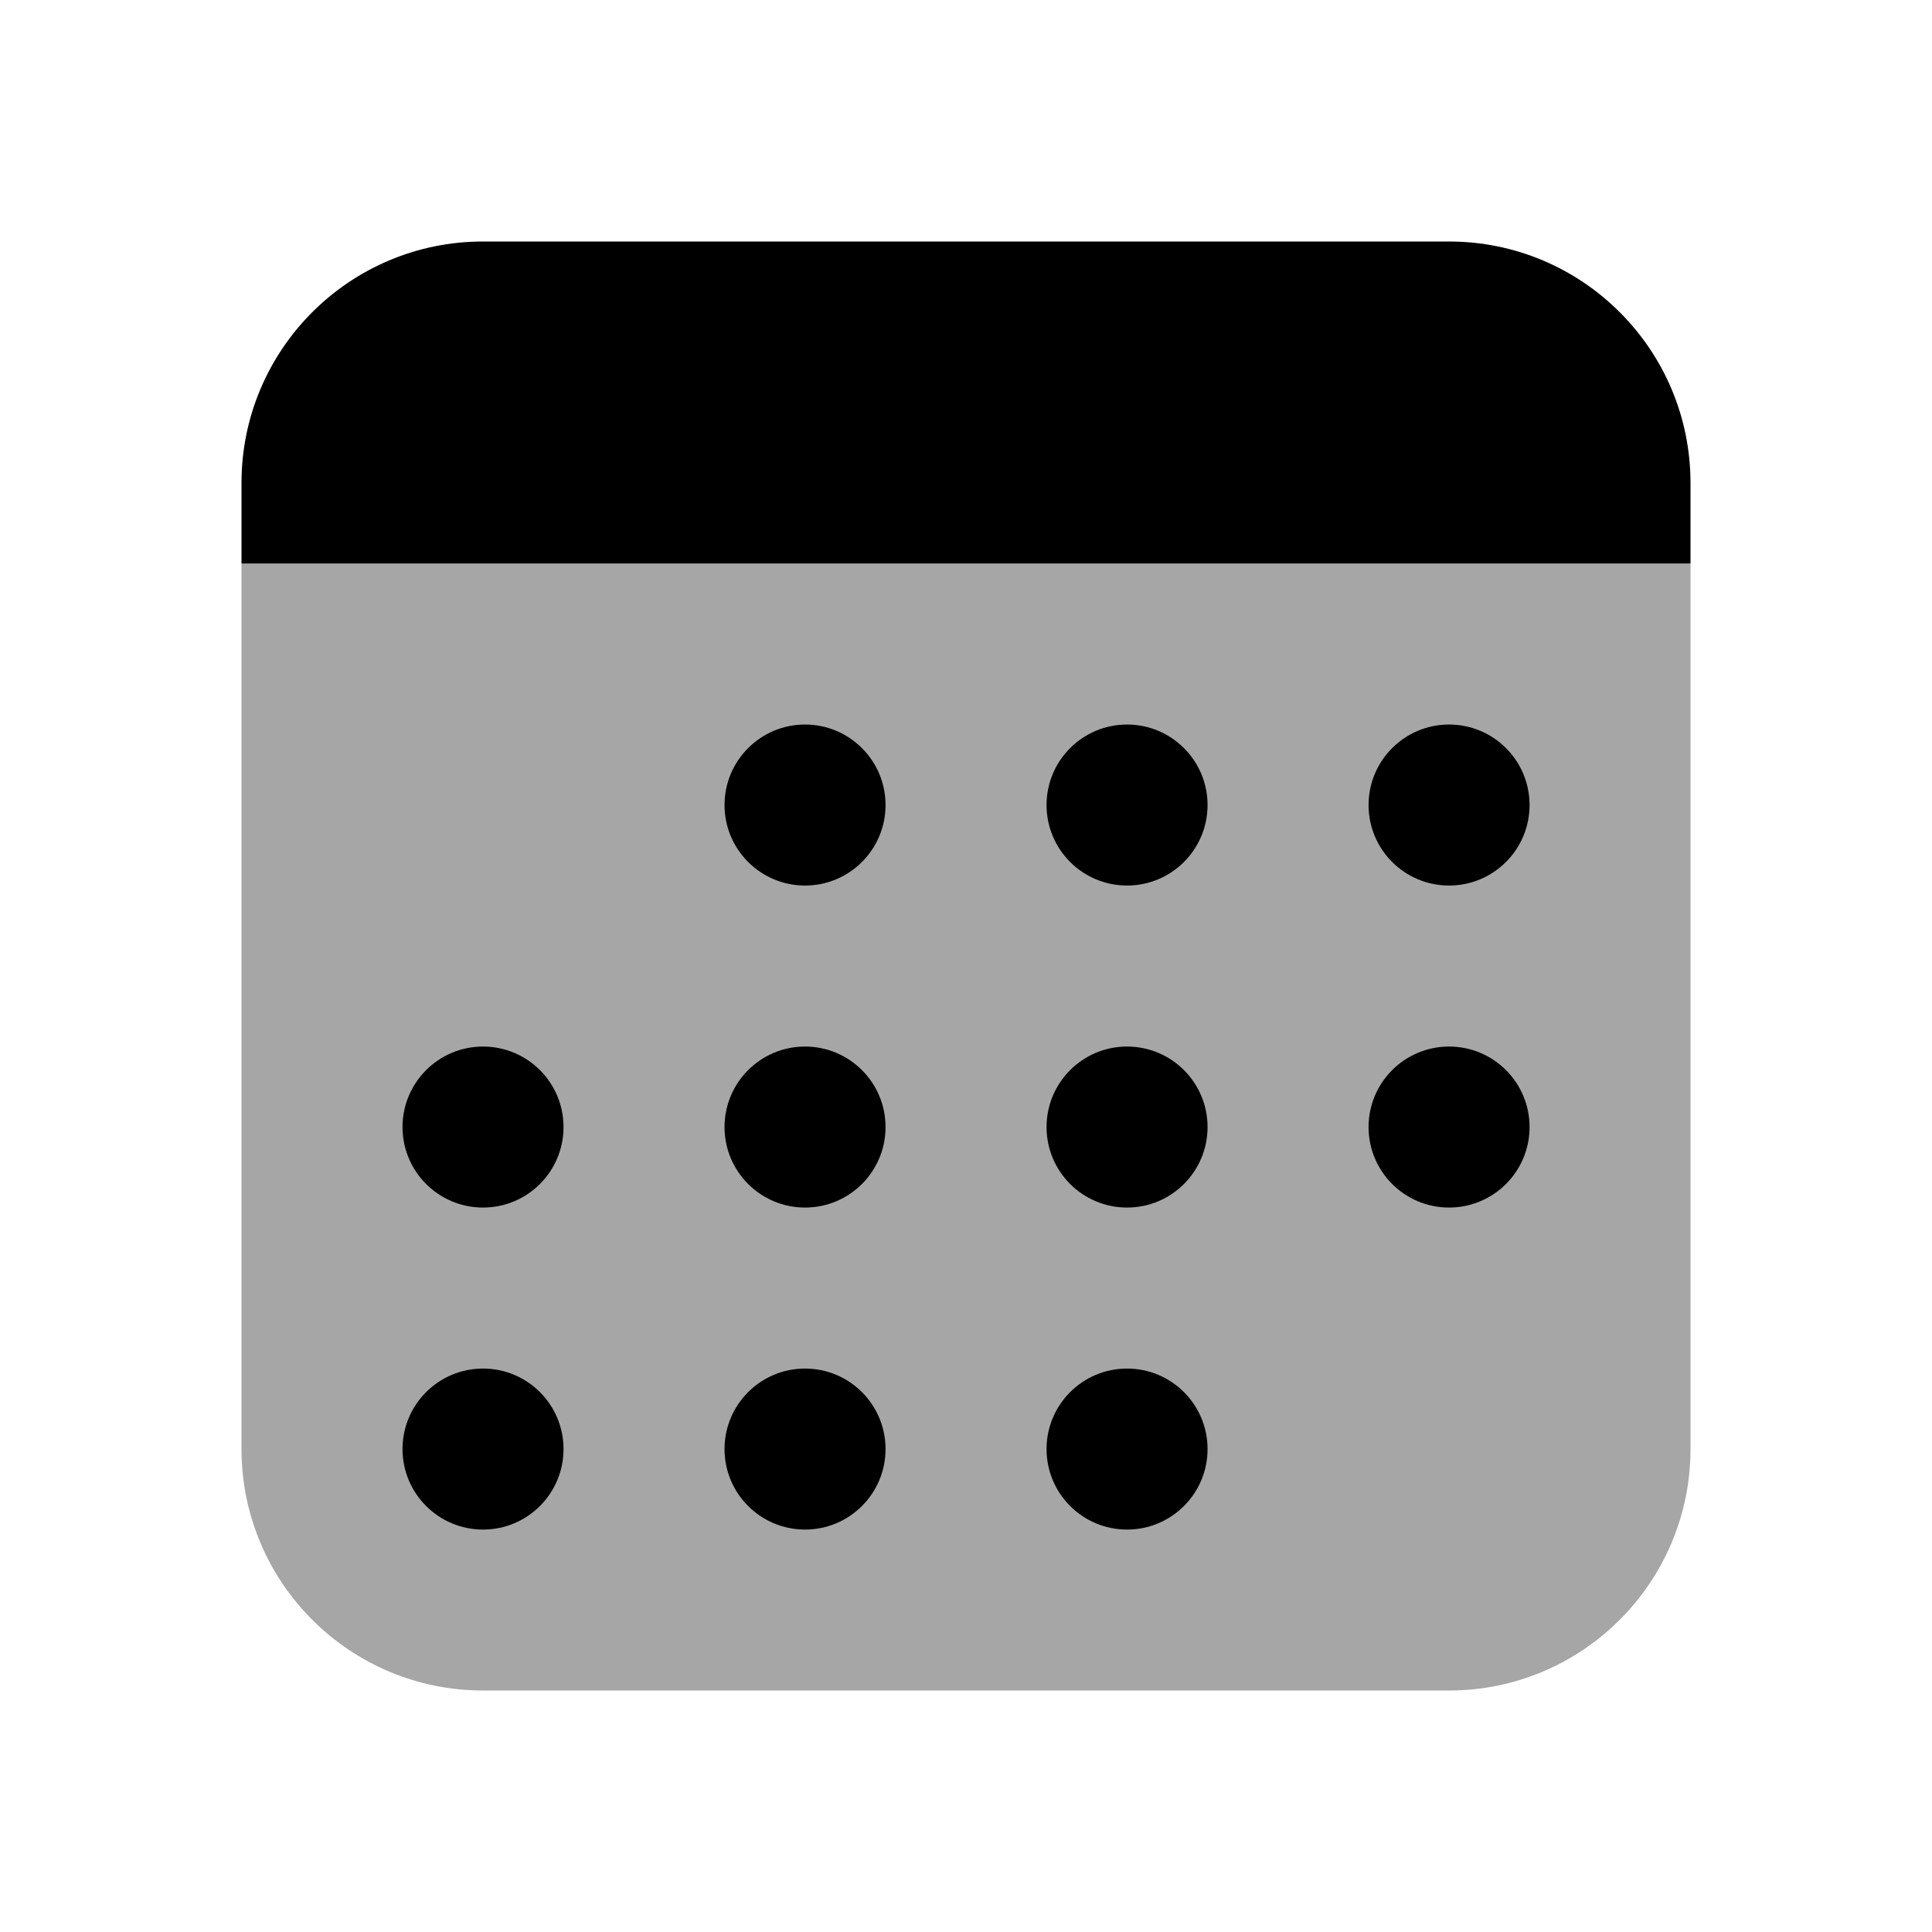 <svg xmlns="http://www.w3.org/2000/svg" x="0px" y="0px"
width="24" height="24"
viewBox="0 0 172 172"
style=" fill:#000000;"><g fill="none" fill-rule="nonzero" stroke="none" stroke-width="1" stroke-linecap="butt" stroke-linejoin="miter" stroke-miterlimit="10" stroke-dasharray="" stroke-dashoffset="0" font-family="none" font-weight="none" font-size="none" text-anchor="none" style="mix-blend-mode: normal"><path d="M0,172v-172h172v172z" fill="none"></path><g fill="#000000"><path d="M129,150.5h-86c-11.875,0 -21.5,-9.625 -21.5,-21.5v-78.833h129v78.833c0,11.875 -9.625,21.5 -21.5,21.5z" opacity="0.35"></path><path d="M129,21.5h-86c-11.875,0 -21.5,9.625 -21.5,21.5v7.167h129v-7.167c0,-11.875 -9.625,-21.5 -21.5,-21.5z"></path><circle cx="14" cy="18" transform="scale(7.167,7.167)" r="1"></circle><circle cx="10" cy="18" transform="scale(7.167,7.167)" r="1"></circle><circle cx="6" cy="18" transform="scale(7.167,7.167)" r="1"></circle><circle cx="6" cy="14" transform="scale(7.167,7.167)" r="1"></circle><circle cx="10" cy="14" transform="scale(7.167,7.167)" r="1"></circle><circle cx="14" cy="14" transform="scale(7.167,7.167)" r="1"></circle><circle cx="18" cy="14" transform="scale(7.167,7.167)" r="1"></circle><circle cx="18" cy="10" transform="scale(7.167,7.167)" r="1"></circle><circle cx="14" cy="10" transform="scale(7.167,7.167)" r="1"></circle><circle cx="10" cy="10" transform="scale(7.167,7.167)" r="1"></circle></g></g></svg>